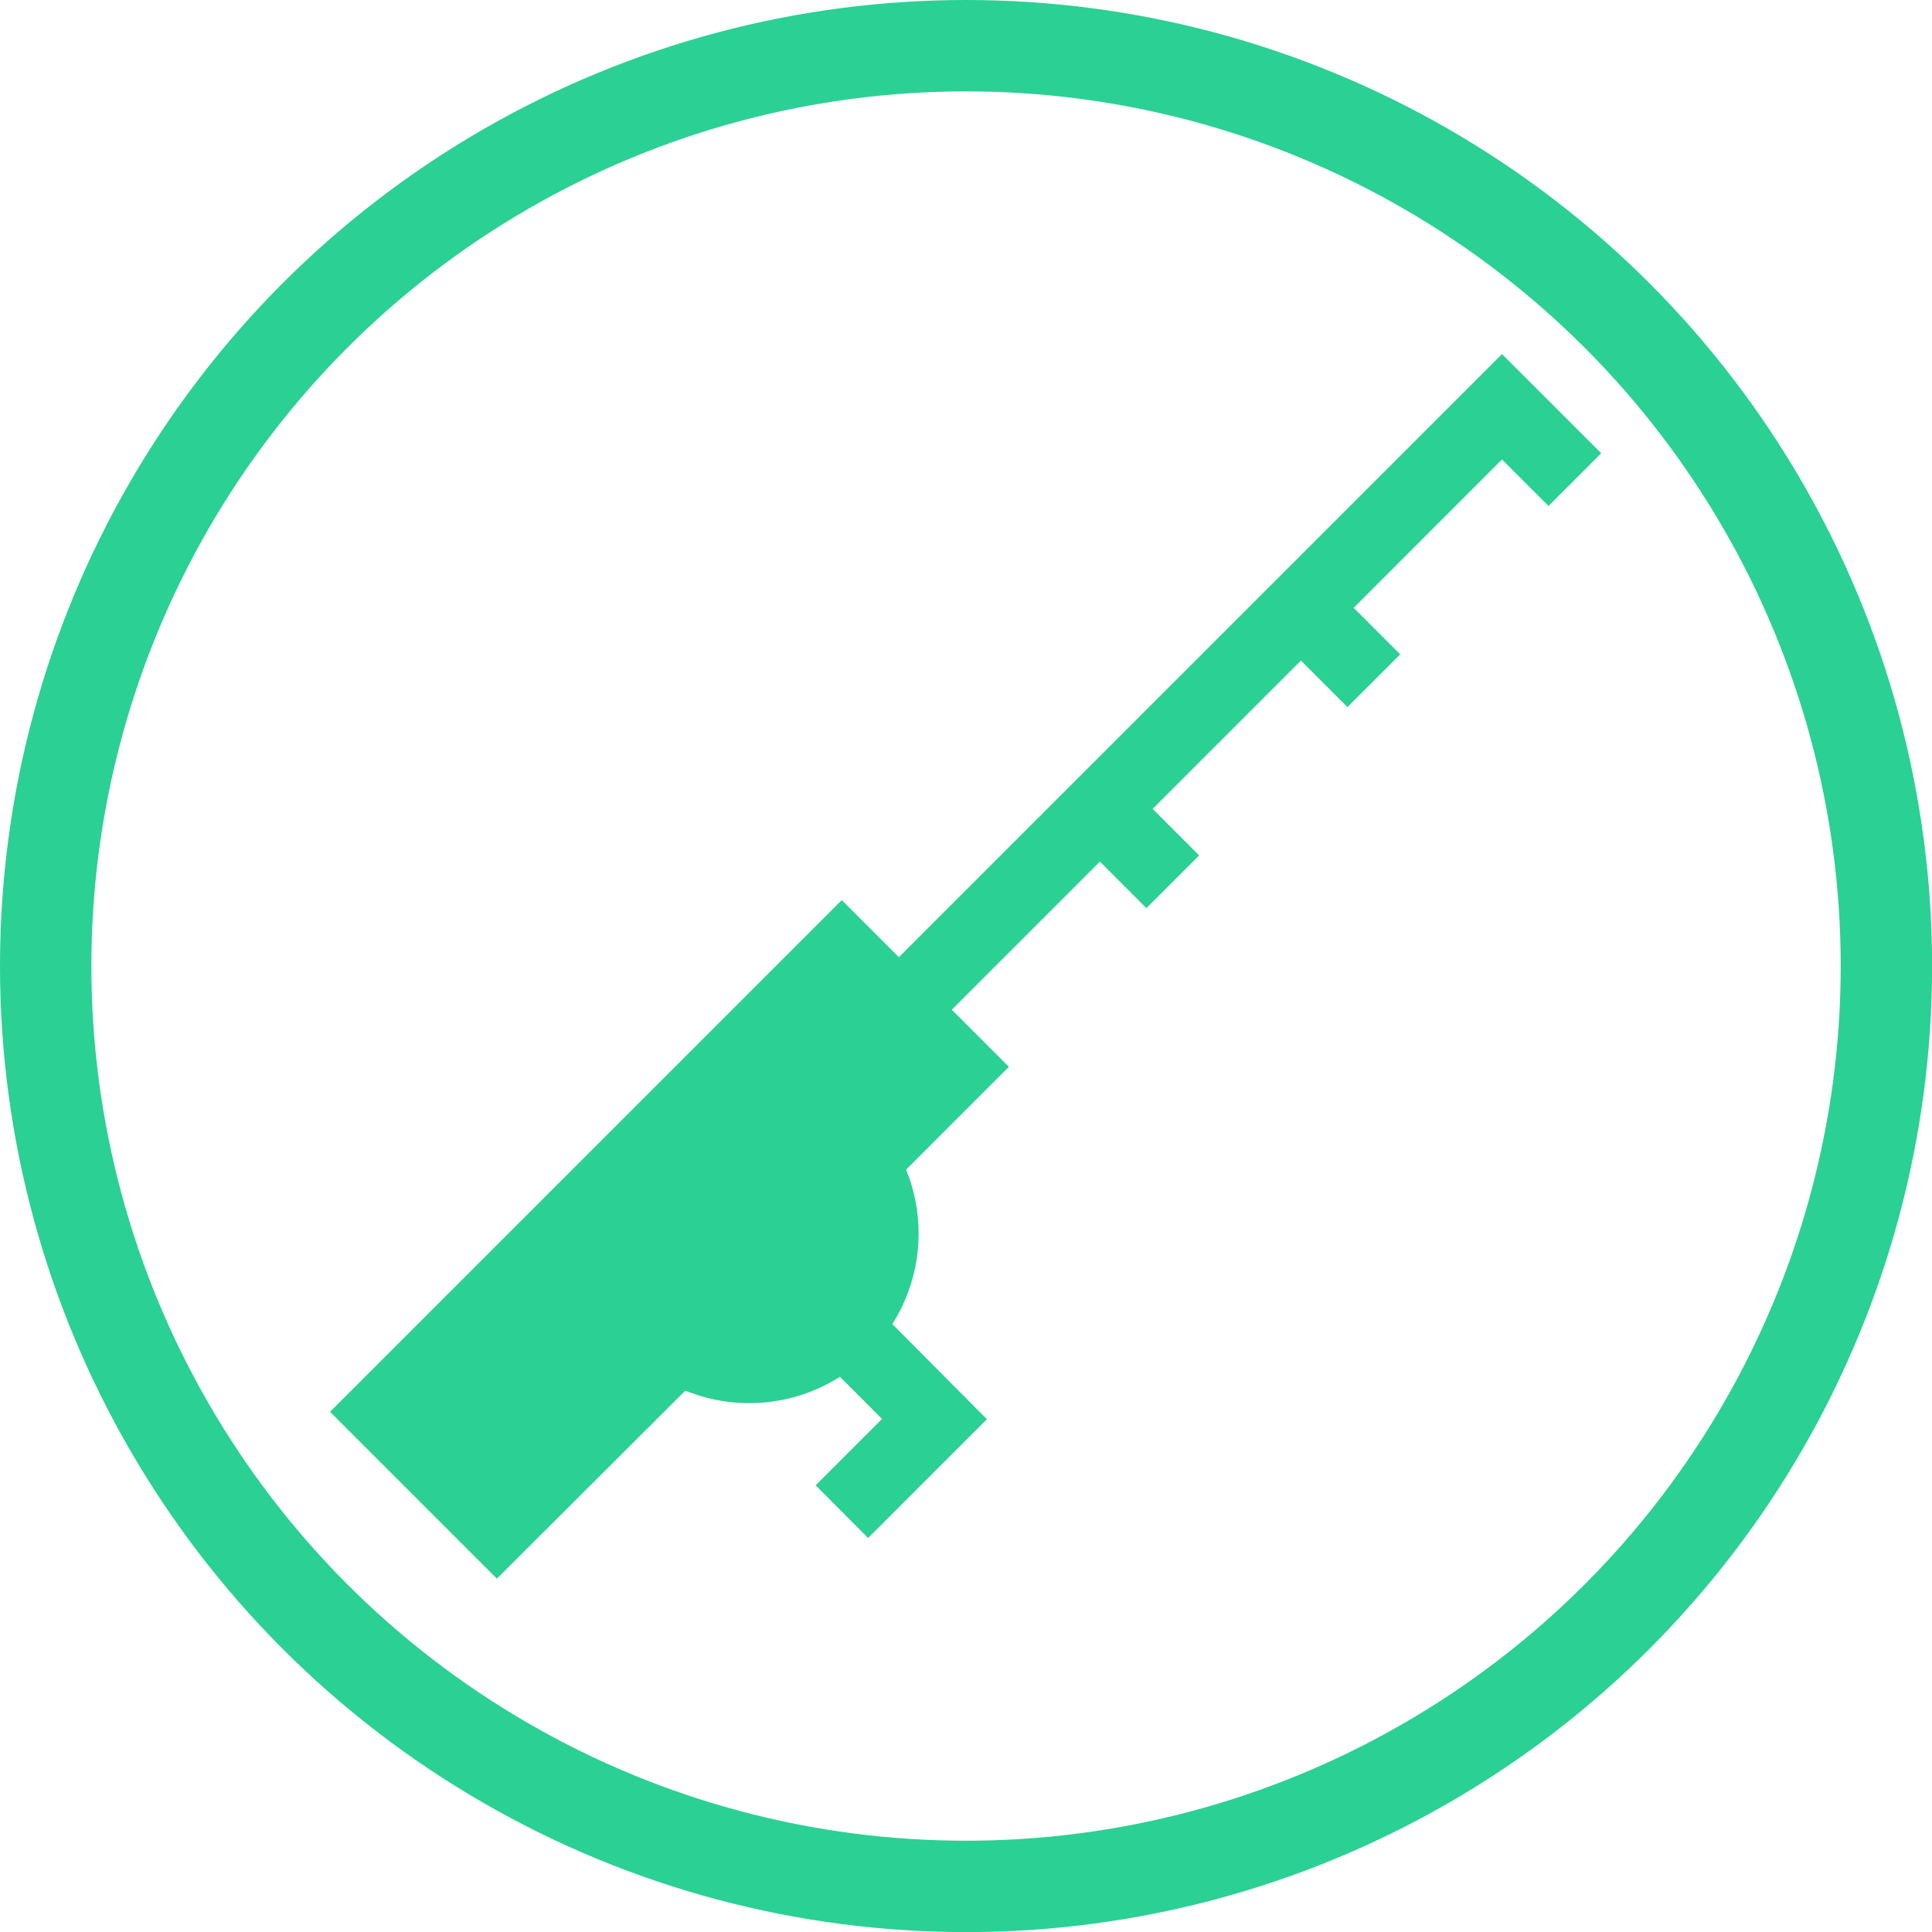 <svg xmlns="http://www.w3.org/2000/svg" viewBox="0 0 211.43 211.43"><defs><style>.cls-1{fill:#2BD094;}.cls-2{fill:none;stroke:#2BD094;stroke-miterlimit:10;stroke-width:10px;}</style></defs><title>Asset 2</title><g id="Layer_2" data-name="Layer 2"><g id="Layer_1-2" data-name="Layer 1"><path class="cls-1" d="M164.37,50.28l5.09,5.09,5.77-5.77L164.37,38.75l-66,66-6.25-6.25-56,56,18.26,18.26L75,152.18a18.52,18.52,0,0,0,16.92-1.51l4.61,4.61-7.27,7.27L95,168.31l13-13L97.65,144.9A18.51,18.51,0,0,0,99.16,128l11.25-11.25-6.25-6.25,16.21-16.21,5.09,5.09,5.77-5.77-5.09-5.09,16.23-16.23,5.09,5.09,5.77-5.77-5.09-5.09Z"/><circle class="cls-2" cx="105.72" cy="105.72" r="100.72"/></g></g></svg>